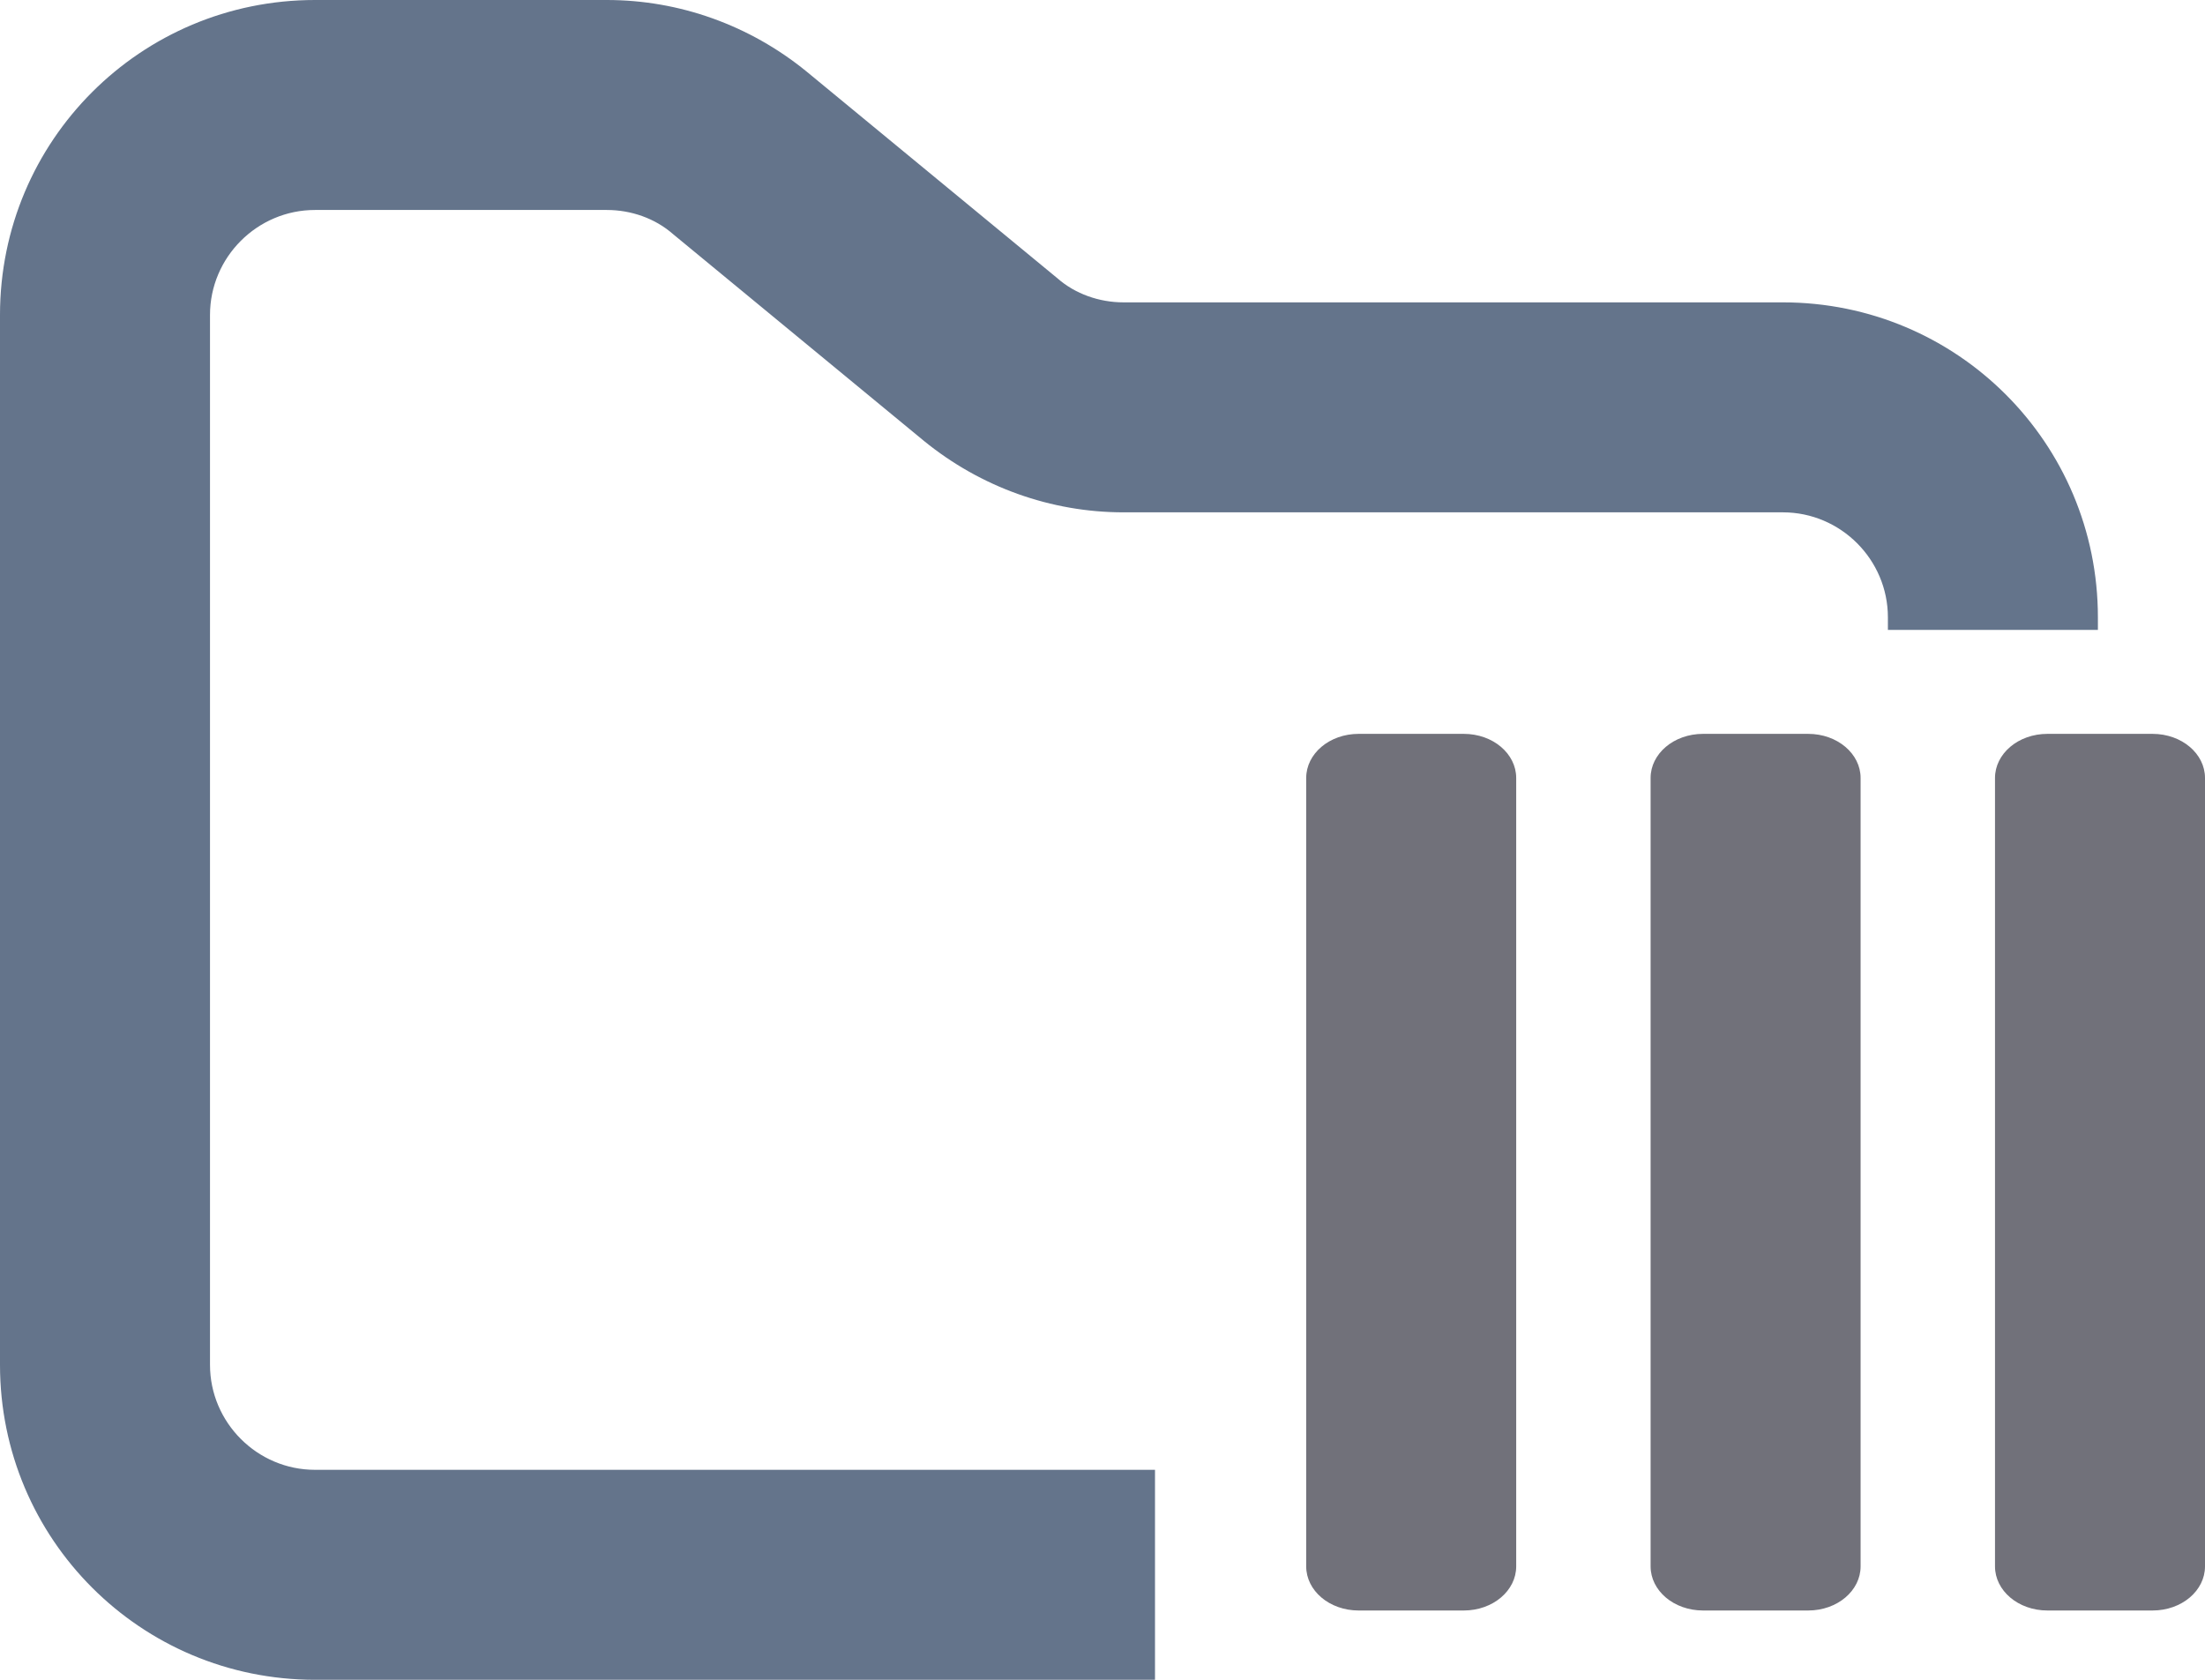 <?xml version="1.0" encoding="UTF-8"?>
<svg id="Camada_2" xmlns="http://www.w3.org/2000/svg" viewBox="0 0 21 16">
  <defs>
    <style>
      .cls-1 {
        fill: #64748b;
        fill-rule: evenodd;
      }

      .cls-2 {
        fill: #71717a;
      }
    </style>
  </defs>
  <g id="Camada_2-2" data-name="Camada_2">
    <path class="cls-1" d="M3,0C1.34,0,0,1.34,0,3v10c0,1.66,1.34,3,3,3h8v-2H3c-.55,0-1-.45-1-1V3c0-.55.45-1,1-1h2.78c.23,0,.46.08.63.23l2.39,1.97c.54.44,1.21.68,1.9.68h6.28c.55,0,1,.45,1,1v.12h2v-.12c0-1.66-1.34-3-3-3h-6.28c-.23,0-.46-.08-.63-.23l-2.39-1.97c-.54-.44-1.21-.68-1.9-.68h-2.78Z"/>
    <path class="cls-2" d="M13.94,15.34h-1c-.28,0-.5-.19-.5-.42v-7.51c0-.23.22-.42.5-.42h1c.28,0,.5.19.5.42v7.51c0,.23-.22.42-.5.42Z"/>
    <path class="cls-2" d="M17.22,15.34h-1c-.28,0-.5-.19-.5-.42v-7.51c0-.23.22-.42.5-.42h1c.28,0,.5.19.5.42v7.51c0,.23-.22.42-.5.42Z"/>
    <path class="cls-2" d="M20.5,15.34h-1c-.28,0-.5-.19-.5-.42v-7.51c0-.23.22-.42.5-.42h1c.28,0,.5.19.5.42v7.51c0,.23-.22.42-.5.42Z"/>
  </g>
</svg>
